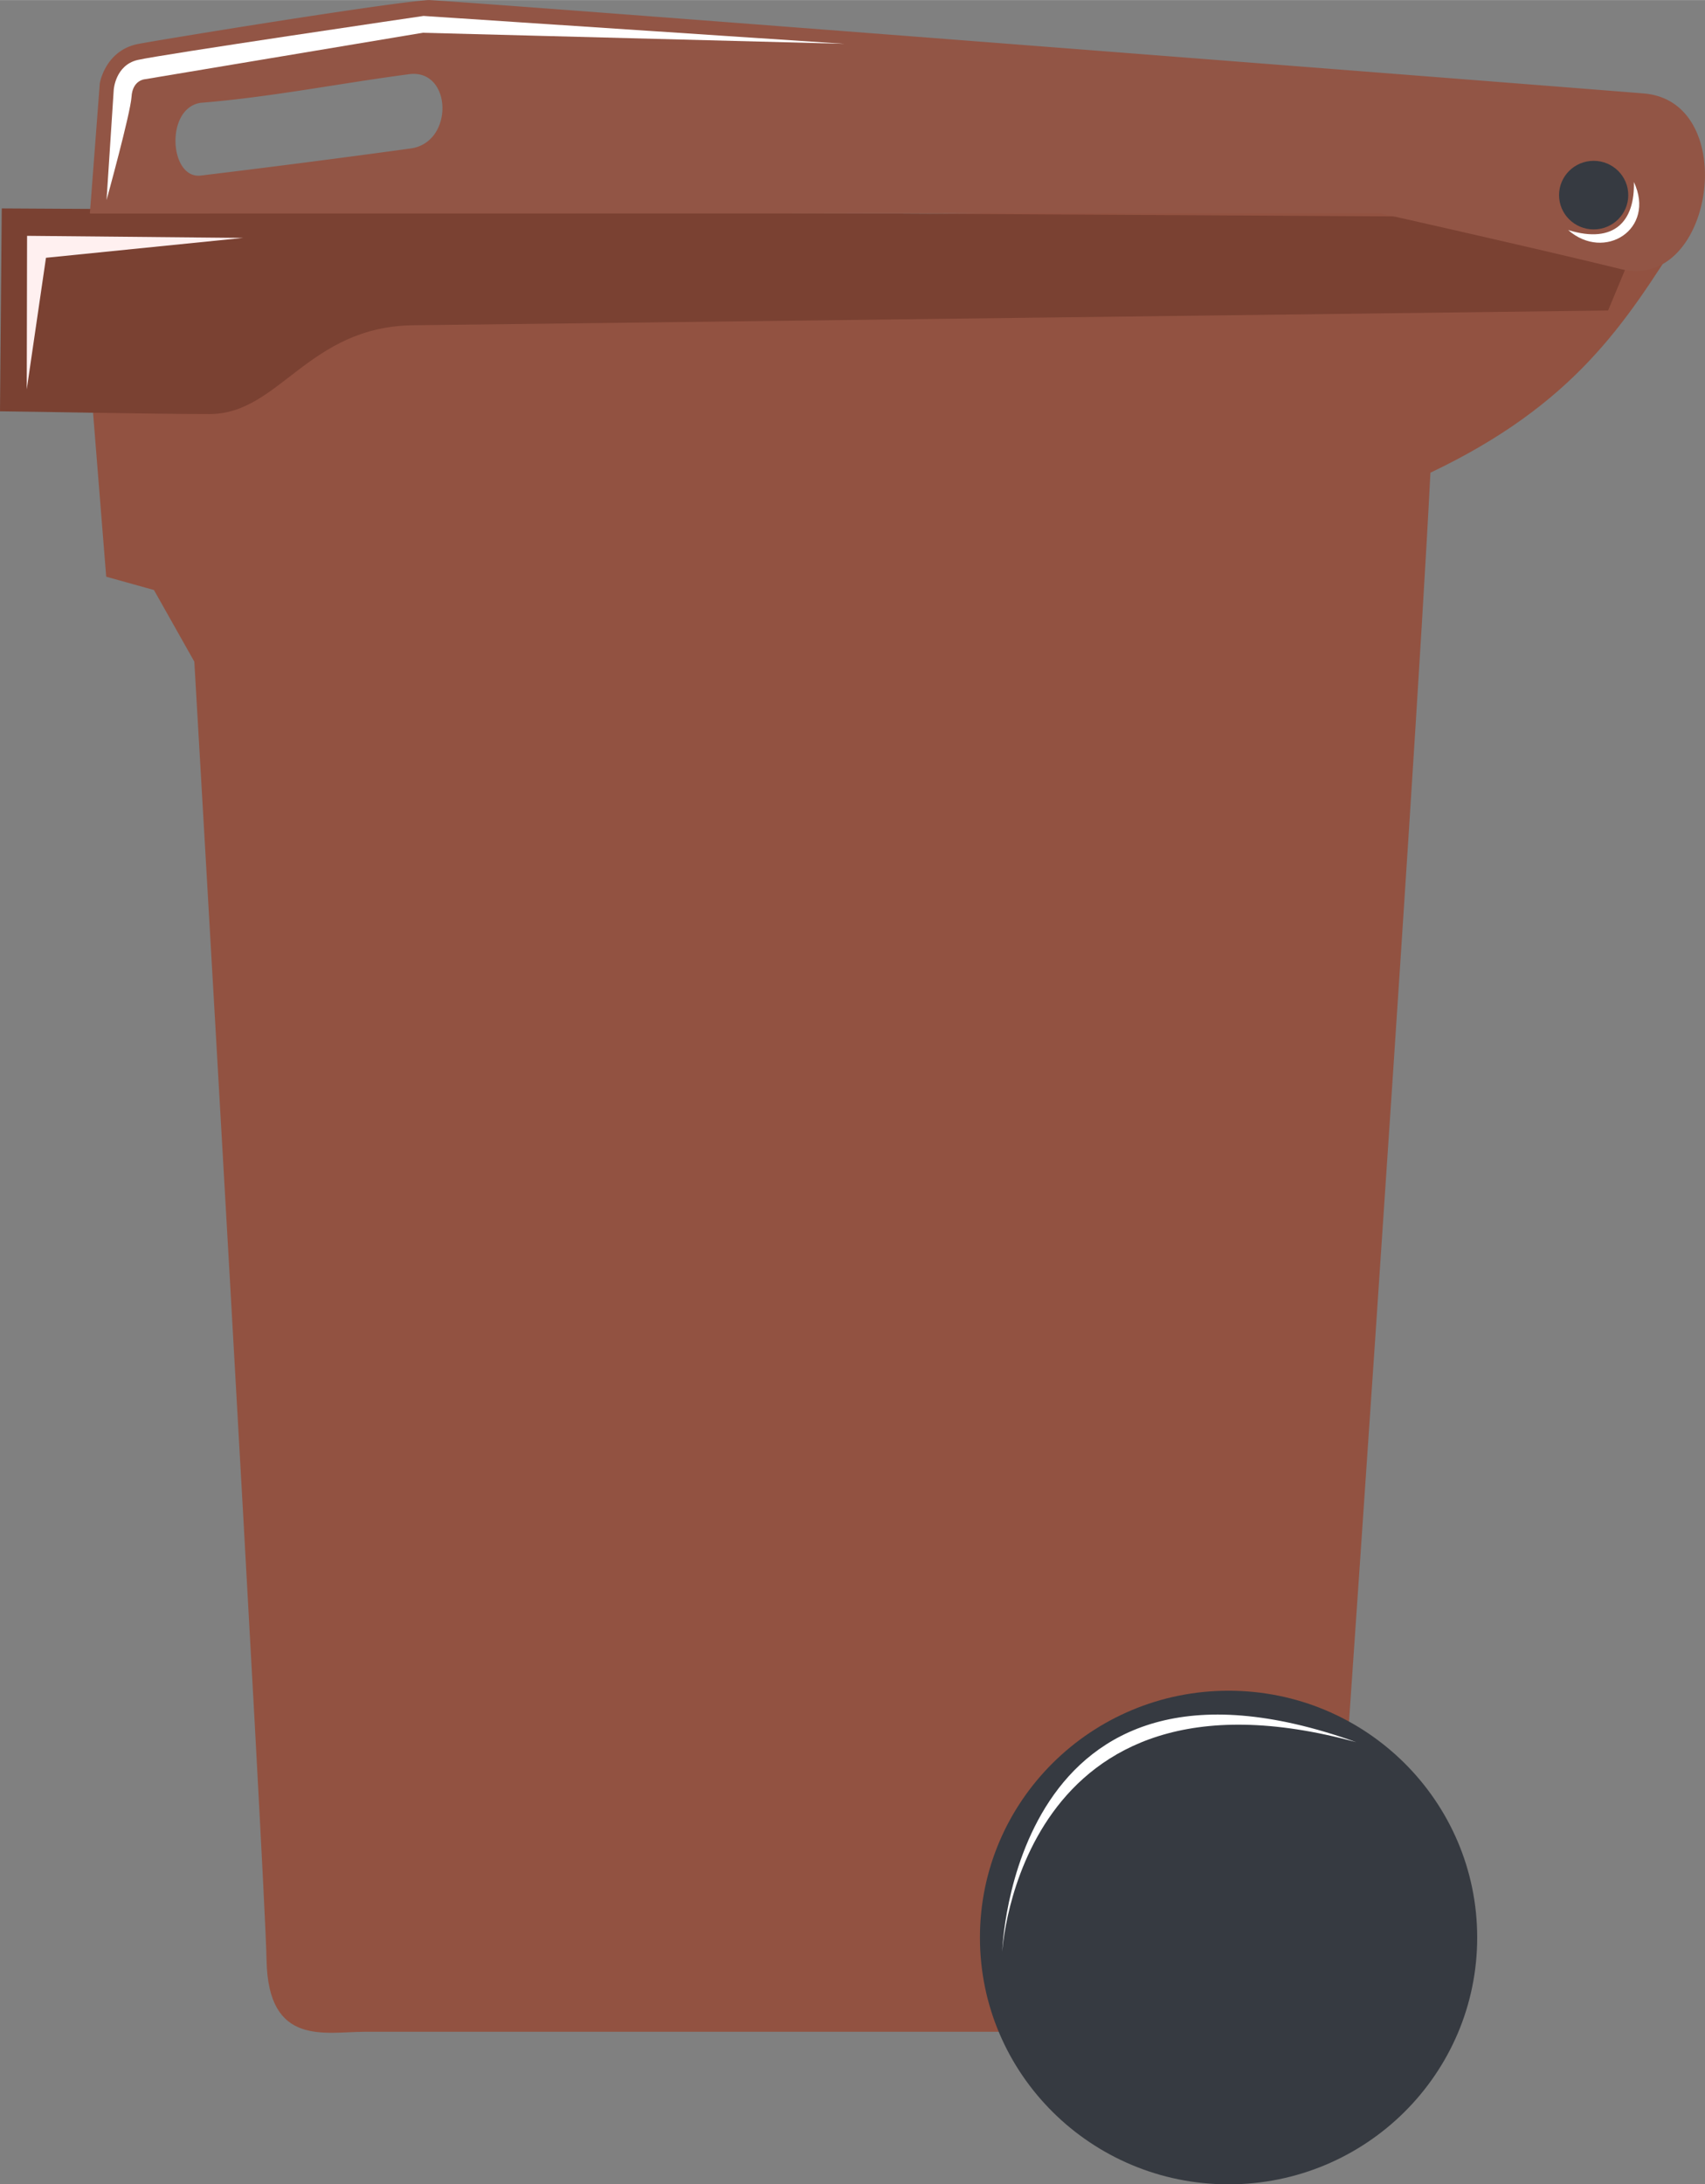 <svg xmlns="http://www.w3.org/2000/svg" width="402.24" height="515.09" viewBox="0 0 106.43 136.28" version="1.1" id="svg8">
    <rect x="0" y="0" width="106.43" height="136.28" fill="#808080" stroke="none"/>
    <defs id="defs2">
        <rect x="54.27" y="38.26" width="115.89" height="18.88" id="rect900"/>
        <rect x="284.73" y="43" width="68.05" height="17.65" id="rect894"/>
    </defs>
    <g id="layer4" style="display:inline;opacity:1" transform="translate(-257.9 -1.41)">
        <path style="display:inline;opacity:1;mix-blend-mode:normal;fill:#925241;fill-opacity:1;stroke:none;stroke-width:.434px;stroke-linecap:butt;stroke-linejoin:miter;stroke-opacity:1" d="M280.68 54.54c-2.5 0-6.03.94-6.14-4.44-.1-5.38-4.51-81.05-4.51-81.05l-2.52-4.47-2.98-.83-1.06-13.2-.1-8.28 88.21-1.93 9.27-3.84s5.38.64 1.94 6.02-6.56 10.44-15.6 14.74c-.97 19.37-6.16 93.48-6.16 93.48s.65 3.8-3.33 3.8z" id="path2812-8" transform="translate(0 73.64)"/>
        <path style="display:inline;opacity:1;mix-blend-mode:normal;fill:#7a4132;fill-opacity:1;stroke:none;stroke-width:.485px;stroke-linecap:butt;stroke-linejoin:miter;stroke-opacity:1" d="M257.9 27.07l.11-12.66 102.68.59-2.41 5.78s-66.09.83-74.56.92c-6.6.07-8.37 5.54-12.73 5.54-3.72 0-10.78-.15-13.09-.17z" id="path2814-1"/>
        <path id="path2816-7" style="display:inline;opacity:1;mix-blend-mode:normal;fill:#925545;fill-opacity:1;stroke:none;stroke-width:.484px;stroke-linecap:butt;stroke-linejoin:miter;stroke-opacity:1" d="M284.67 1.41c-2.33.13-15.99 2.34-18.1 2.73-2.1.38-2.44 2.46-2.44 2.46l-.62 8.13 80.56-.01s10.03 2.25 15.02 3.48c5.77 1.43 7.5-10.43 1.45-10.96-2.07-.18-71.1-5.57-75.87-5.83zm-1.27 4.63c2.72-.4 2.88 4.26.13 4.63a817.2 817.2 0 0 1-13.1 1.69c-1.96.23-2.24-4.21 0-4.54 4.36-.35 8.58-1.2 12.97-1.78z"/>
        <ellipse style="display:inline;opacity:1;mix-blend-mode:normal;fill:#363a41;fill-opacity:1;stroke:none;stroke-width:0;stroke-opacity:1" id="circle2818-0" cx="334.59" cy="122.3" rx="15.52" ry="15.4"/>
        <ellipse style="display:inline;opacity:1;mix-blend-mode:normal;fill:#363a41;fill-opacity:1;stroke:none;stroke-width:0;stroke-opacity:1" id="circle2818-0-7" cx="357.38" cy="13.58" rx="2.16" ry="2.14"/>
        <path style="fill:#fff0f0;fill-opacity:1;stroke:none;stroke-width:.104;stroke-linecap:butt;stroke-linejoin:miter;stroke-miterlimit:4;stroke-dasharray:none;stroke-opacity:1" d="M259.57 25.7l.02-9.58 13.48.13-12.3 1.24z" id="path922"/>
        <path style="fill:#fff;fill-opacity:1;stroke:none;stroke-width:.265;stroke-linecap:butt;stroke-linejoin:miter;stroke-miterlimit:4;stroke-dasharray:none;stroke-opacity:1" d="M264.55 13.9L265 7s.1-1.52 1.48-1.85c1.38-.33 17.86-2.75 17.86-2.75l26.28 1.74-26.33-.69-17.35 2.9s-.77.05-.83 1.1c-.07 1.05-1.56 6.44-1.56 6.44z" id="path924"/>
        <path style="fill:#fff;fill-opacity:1;stroke:none;stroke-width:.265px;stroke-linecap:butt;stroke-linejoin:miter;stroke-opacity:1" d="M320.46 123.22s.54-20.85 22.1-13.11c-21.06-5.75-22.1 13.1-22.1 13.1z" id="path926"/>
        <path style="display:inline;fill:#fff;fill-opacity:1;stroke:none;stroke-width:.265px;stroke-linecap:butt;stroke-linejoin:miter;stroke-opacity:1" d="M394.33 37.24c2.92.9 4.17-.6 4.1-3 1.39 2.96-1.85 4.98-4.1 3z" id="path928" transform="translate(-38.54 -21.48)"/>
    </g>
</svg>

